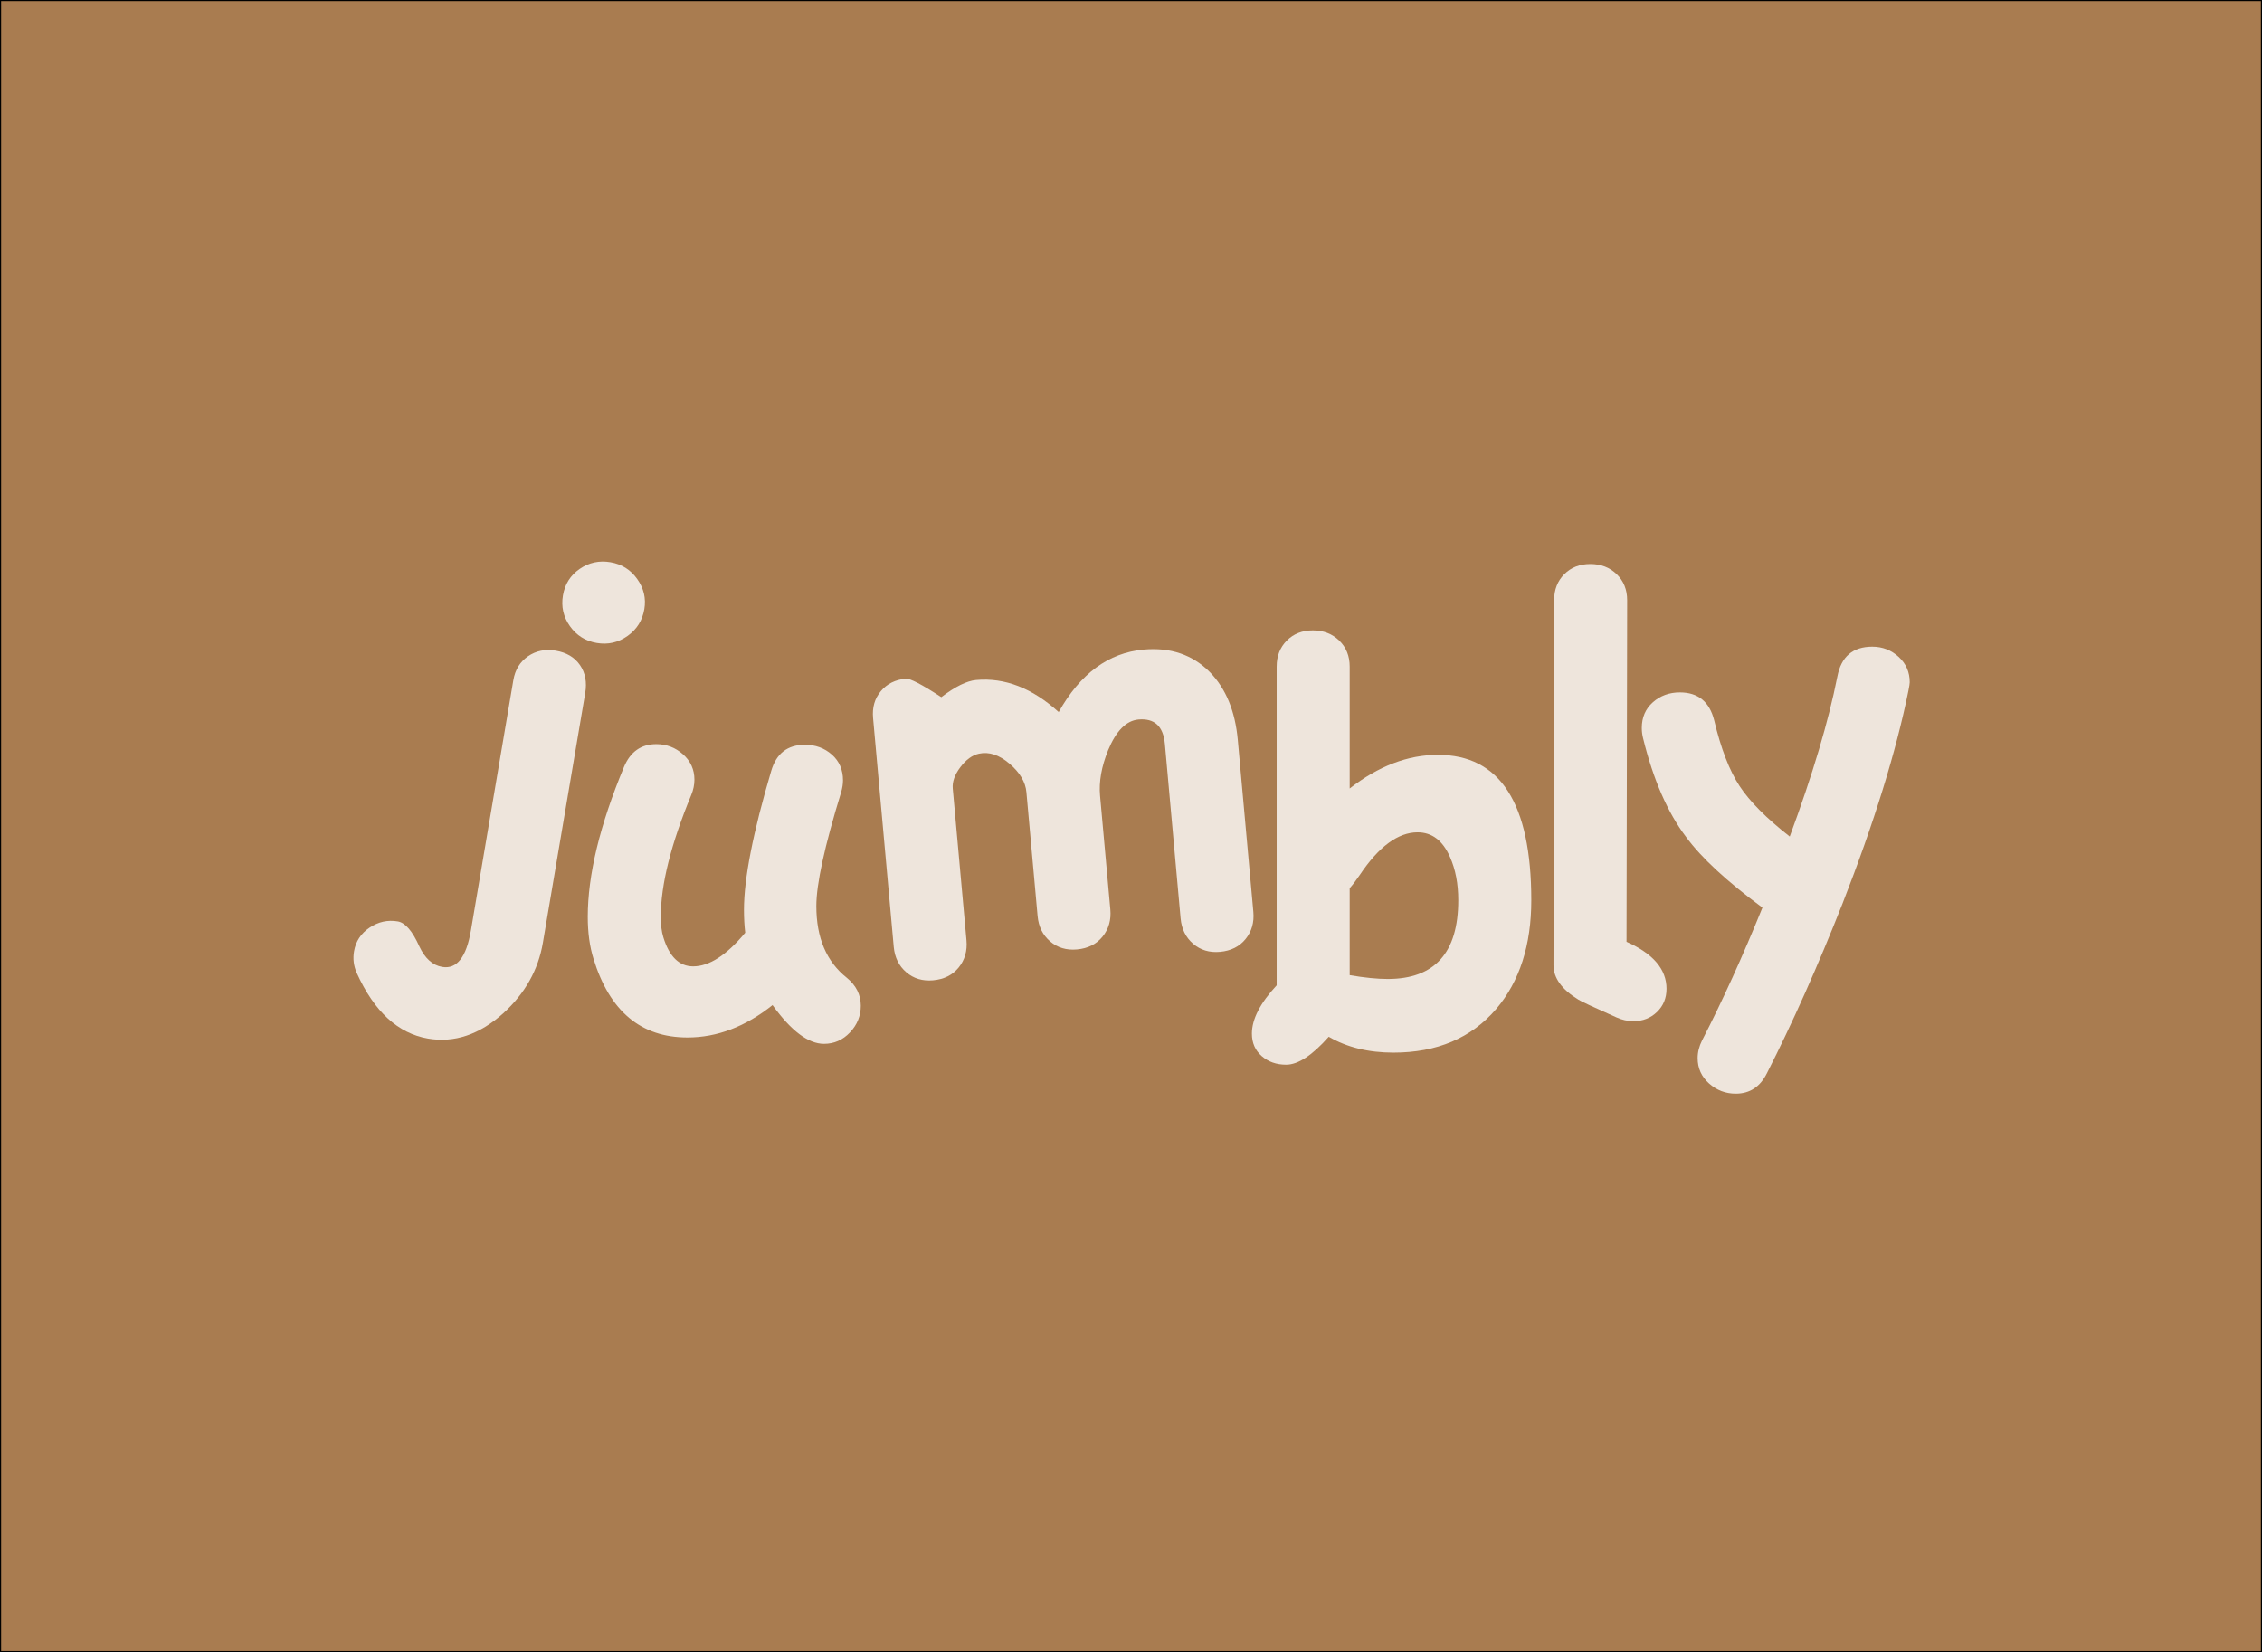 <?xml version="1.0" encoding="utf-8"?>
<!-- Generator: Adobe Illustrator 16.0.0, SVG Export Plug-In . SVG Version: 6.00 Build 0)  -->
<!DOCTYPE svg PUBLIC "-//W3C//DTD SVG 1.1//EN" "http://www.w3.org/Graphics/SVG/1.1/DTD/svg11.dtd">
<svg version="1.1" id="Layer_1" xmlns="http://www.w3.org/2000/svg" xmlns:xlink="http://www.w3.org/1999/xlink" x="0px" y="0px"
	 width="1024px" height="748px" viewBox="0 0 1024 748" enable-background="new 0 0 1024 748" xml:space="preserve">
<rect x="0" y="0" width="1024" height="748" fill="#333333" stroke="none"/>
<rect fill="#A97C50" stroke="#000000" stroke-miterlimit="10" width="1024" height="748"/>
<g id="Layer_1_1_">
	<g opacity="0.8">
		<path fill="#FFFFFF" d="M245.762,426.831c-2.081,12.279-8.068,22.93-17.95,31.941c-10.772,9.638-22.103,13.459-34.005,11.44
			c-13.601-2.309-24.366-12.205-32.288-29.668c-1.412-3.156-1.824-6.44-1.248-9.838c0.769-4.534,3.123-8.119,7.068-10.752
			c3.945-2.637,8.184-3.567,12.723-2.801c3.398,0.577,6.65,4.337,9.75,11.271c2.565,5.487,6.021,8.601,10.37,9.336
			c6.607,1.13,10.938-4.363,12.994-16.451l19.214-113.358c0.798-4.721,3.017-8.329,6.643-10.829
			c3.633-2.491,7.806-3.339,12.534-2.539c4.905,0.832,8.568,3.007,10.989,6.526c2.415,3.521,3.204,7.738,2.374,12.651
			L245.762,426.831z M291.686,275.803c-0.868,5.099-3.396,9.144-7.591,12.125c-4.202,2.981-8.848,4.041-13.953,3.178
			c-5.099-0.864-9.143-3.4-12.124-7.599c-2.982-4.192-4.038-8.848-3.172-13.946c0.863-5.098,3.384-9.091,7.572-11.98
			c4.178-2.886,8.825-3.896,13.919-3.036c5.106,0.866,9.144,3.399,12.125,7.6C291.443,266.335,292.523,270.896,291.686,275.803z"/>
		<path fill="#FFFFFF" d="M389.68,455.33c0,4.604-1.631,8.625-4.89,12.074c-3.259,3.45-7.185,5.175-11.782,5.175
			c-7.093,0-14.854-5.843-23.281-17.534c-12.264,9.777-25.108,14.659-38.515,14.659c-21.083,0-35.261-11.884-42.54-35.639
			c-1.729-5.558-2.589-11.886-2.589-18.974c0-18.971,5.464-41.578,16.381-67.832c2.877-6.901,7.761-10.354,14.662-10.354
			c4.598,0,8.619,1.54,12.069,4.603c3.446,3.073,5.173,6.898,5.173,11.5c0,2.298-0.481,4.601-1.434,6.898
			c-9.197,22.23-13.798,40.626-13.798,55.185c0,3.646,0.381,6.712,1.147,9.198c2.684,8.814,7.186,13.22,13.508,13.22
			c7.281,0,15.137-5.076,23.571-15.227c-0.387-3.263-0.572-6.712-0.572-10.355c0-14.178,4.121-35.163,12.357-62.949
			c2.299-7.854,7.376-11.784,15.234-11.784c4.787,0,8.859,1.485,12.215,4.454c3.35,2.972,5.031,6.85,5.031,11.642
			c0,1.725-0.294,3.548-0.865,5.458c-7.477,24.34-11.208,41.486-11.208,51.454c0,14.371,4.601,25.203,13.796,32.482
			C387.568,446.135,389.68,450.35,389.68,455.33z"/>
		<path fill="#FFFFFF" d="M567.388,412.843c0.435,4.766-0.746,8.865-3.512,12.294c-2.766,3.417-6.634,5.356-11.599,5.805
			c-4.768,0.425-8.819-0.793-12.16-3.666c-3.341-2.88-5.222-6.697-5.658-11.47l-7.122-79.009
			c-0.729-8.018-4.718-11.695-11.971-11.039c-5.532,0.495-10.118,5.147-13.743,13.935c-2.991,7.393-4.2,14.23-3.633,20.527
			l4.649,51.526c0.432,4.772-0.741,8.87-3.51,12.296c-2.769,3.425-6.636,5.361-11.593,5.815c-4.771,0.428-8.829-0.797-12.168-3.669
			c-3.339-2.875-5.222-6.687-5.651-11.468l-5.067-56.106c-0.412-4.578-2.965-8.864-7.656-12.869
			c-4.691-3.996-9.294-5.512-13.828-4.522c-3.025,0.661-5.819,2.69-8.398,6.093c-2.58,3.41-3.73,6.643-3.454,9.694l6.204,68.705
			c0.425,4.778-0.742,8.869-3.511,12.301c-2.771,3.419-6.635,5.355-11.596,5.805c-4.771,0.433-8.826-0.785-12.163-3.658
			c-3.336-2.879-5.22-6.704-5.654-11.473l-9.356-103.631c-0.435-4.771,0.743-8.819,3.521-12.15c2.776-3.327,6.553-5.212,11.326-5.64
			c1.906-0.173,7.259,2.621,16.045,8.366c6.301-4.795,11.549-7.391,15.752-7.772c12.972-1.171,25.443,3.668,37.388,14.518
			c9.771-17.432,22.586-26.852,38.428-28.285c12.208-1.099,22.233,2.318,30.075,10.273c7.208,7.427,11.401,17.635,12.573,30.61
			L567.388,412.843z"/>
		<path fill="#FFFFFF" d="M693.213,407.576c0,20.31-5.27,36.698-15.809,49.148c-11.311,13.216-26.83,19.834-46.569,19.834
			c-11.309,0-21.078-2.399-29.312-7.183c-7.477,8.432-13.901,12.646-19.267,12.646c-4.407,0-8.096-1.289-11.065-3.881
			c-2.976-2.592-4.455-5.982-4.455-10.204c0-6.512,3.739-13.791,11.215-21.84V301.796c0-4.789,1.532-8.715,4.596-11.786
			c3.062-3.065,6.992-4.603,11.78-4.603c4.79,0,8.771,1.538,11.931,4.603c3.164,3.066,4.748,6.993,4.748,11.786v55.184
			c13.02-10.151,26.343-15.231,39.953-15.231C679.128,341.751,693.213,363.693,693.213,407.576z M660.156,407.576
			c0-7.479-1.249-13.991-3.732-19.548c-3.271-7.474-8.154-11.208-14.667-11.208c-8.816,0-17.538,6.422-26.153,19.256
			c-1.538,2.299-3.068,4.307-4.599,6.036v39.377c6.701,1.147,12.447,1.733,17.24,1.733
			C649.521,443.21,660.156,431.331,660.156,407.576z"/>
		<path fill="#FFFFFF" d="M754.431,447.657c0,4.216-1.435,7.71-4.309,10.495c-2.875,2.771-6.422,4.167-10.638,4.167
			c-2.683,0-5.271-0.578-7.761-1.725c-10.348-4.602-16.093-7.289-17.249-8.061c-7.465-4.591-11.203-9.765-11.203-15.509
			l0.287-165.279c0-4.785,1.532-8.714,4.599-11.782c3.068-3.067,6.991-4.603,11.792-4.603c4.78,0,8.762,1.536,11.918,4.603
			c3.167,3.062,4.751,6.992,4.751,11.782l-0.29,154.642C748.395,431.766,754.431,438.846,754.431,447.657z"/>
		<path fill="#FFFFFF" d="M864.518,308.879c0,0.571-0.188,1.819-0.572,3.738c-5.565,27.594-15.522,59.787-29.896,96.574
			c-11.12,28.169-22.513,53.758-34.2,76.748c-3.065,6.133-7.768,9.2-14.083,9.2c-4.602,0-8.624-1.536-12.072-4.604
			c-3.45-3.068-5.177-6.898-5.177-11.49c0-2.691,0.671-5.369,2.018-8.047c9.192-17.829,18.292-37.849,27.308-60.076
			c-16.099-11.881-27.599-22.514-34.497-31.91c-8.434-11.111-14.938-26.051-19.544-44.838c-0.384-1.533-0.568-3.063-0.568-4.602
			c0-4.783,1.677-8.665,5.03-11.638c3.351-2.973,7.42-4.453,12.213-4.453c8.237,0,13.411,4.213,15.526,12.646
			c3.061,12.842,6.898,22.757,11.487,29.75c4.607,6.998,12.174,14.613,22.713,22.852c10.353-27.979,17.535-52.119,21.56-72.435
			c1.721-9.006,6.991-13.51,15.81-13.51c4.593,0,8.572,1.539,11.926,4.6C862.839,300.448,864.518,304.277,864.518,308.879z"/>
	</g>
</g>
</svg>

